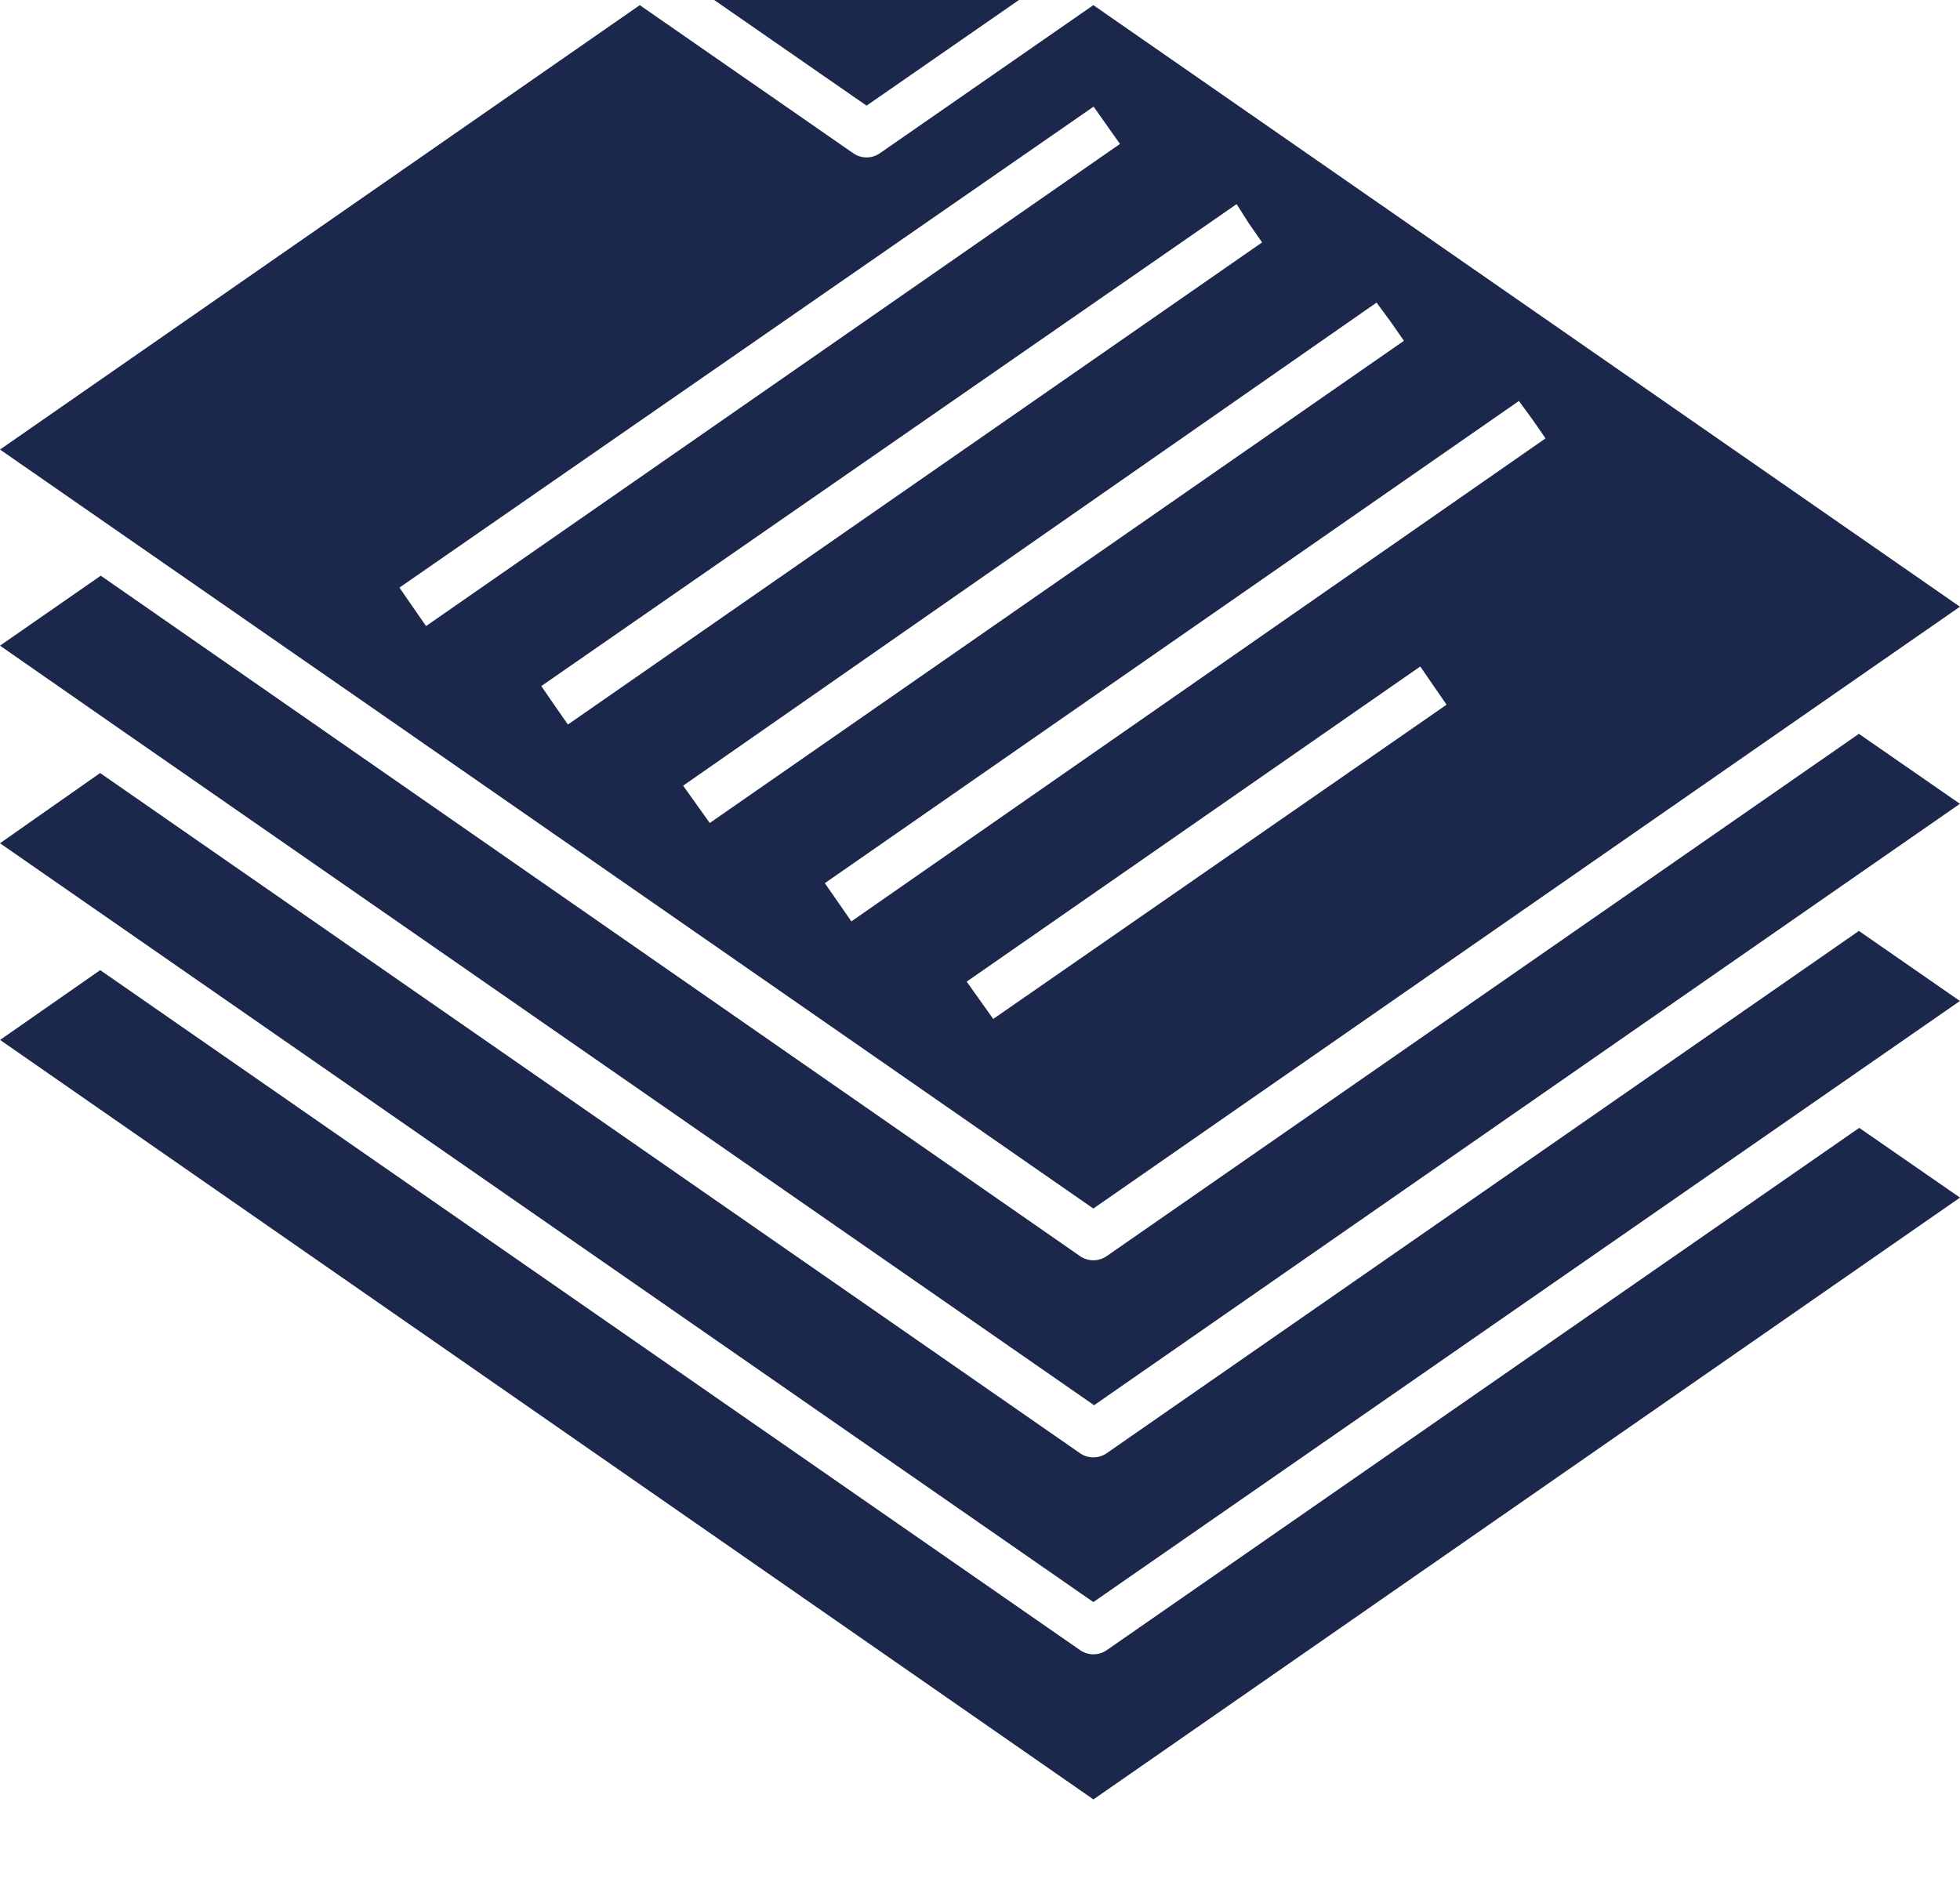 <svg width="24" height="23" viewBox="0 0 24 23" fill="none" xmlns="http://www.w3.org/2000/svg">
<path d="M4.871 8.886L13.388 14.802L22.599 8.403L23.999 7.431L13.388 0.063L10.774 1.877C10.676 1.945 10.546 1.945 10.448 1.877L7.834 0.063L0 5.506L3.483 7.923L4.871 8.886ZM12.162 12.48L11.837 12.023L17.391 8.163L17.713 8.631L12.162 12.48ZM18.762 5.134L18.925 5.369L10.425 11.285L10.1 10.817L18.599 4.911L18.762 5.134ZM17.028 3.94L17.191 4.174L8.691 10.08L8.365 9.623L16.856 3.706L17.028 3.94ZM15.291 2.734L15.454 2.969L6.954 8.874L6.791 8.64L6.628 8.403L15.142 2.5L15.291 2.734ZM13.391 1.306L13.714 1.763L5.217 7.668L4.891 7.197L13.391 1.306Z" fill="#1C274C"/>
<path d="M13.225 15.385L1.234 7.051L0 7.908L1.397 8.88L13.397 17.211L22.599 10.817L23.999 9.845L22.762 8.988L13.551 15.385C13.453 15.453 13.323 15.453 13.225 15.385Z" fill="#1C274C"/>
<path d="M23.999 12.26L22.762 11.402L13.551 17.799C13.453 17.867 13.323 17.867 13.225 17.799L1.226 9.468L0 10.328L13.388 19.622L23.999 12.26Z" fill="#1C274C"/>
<path d="M22.766 13.814L13.552 20.211C13.454 20.279 13.324 20.279 13.226 20.211L1.227 11.882L0.001 12.737L13.389 22.039L24 14.668L22.766 13.814Z" fill="#1C274C"/>
<path d="M10.611 1.294L12.477 0H8.745L10.611 1.294Z" fill="#1C274C"/>
</svg>
